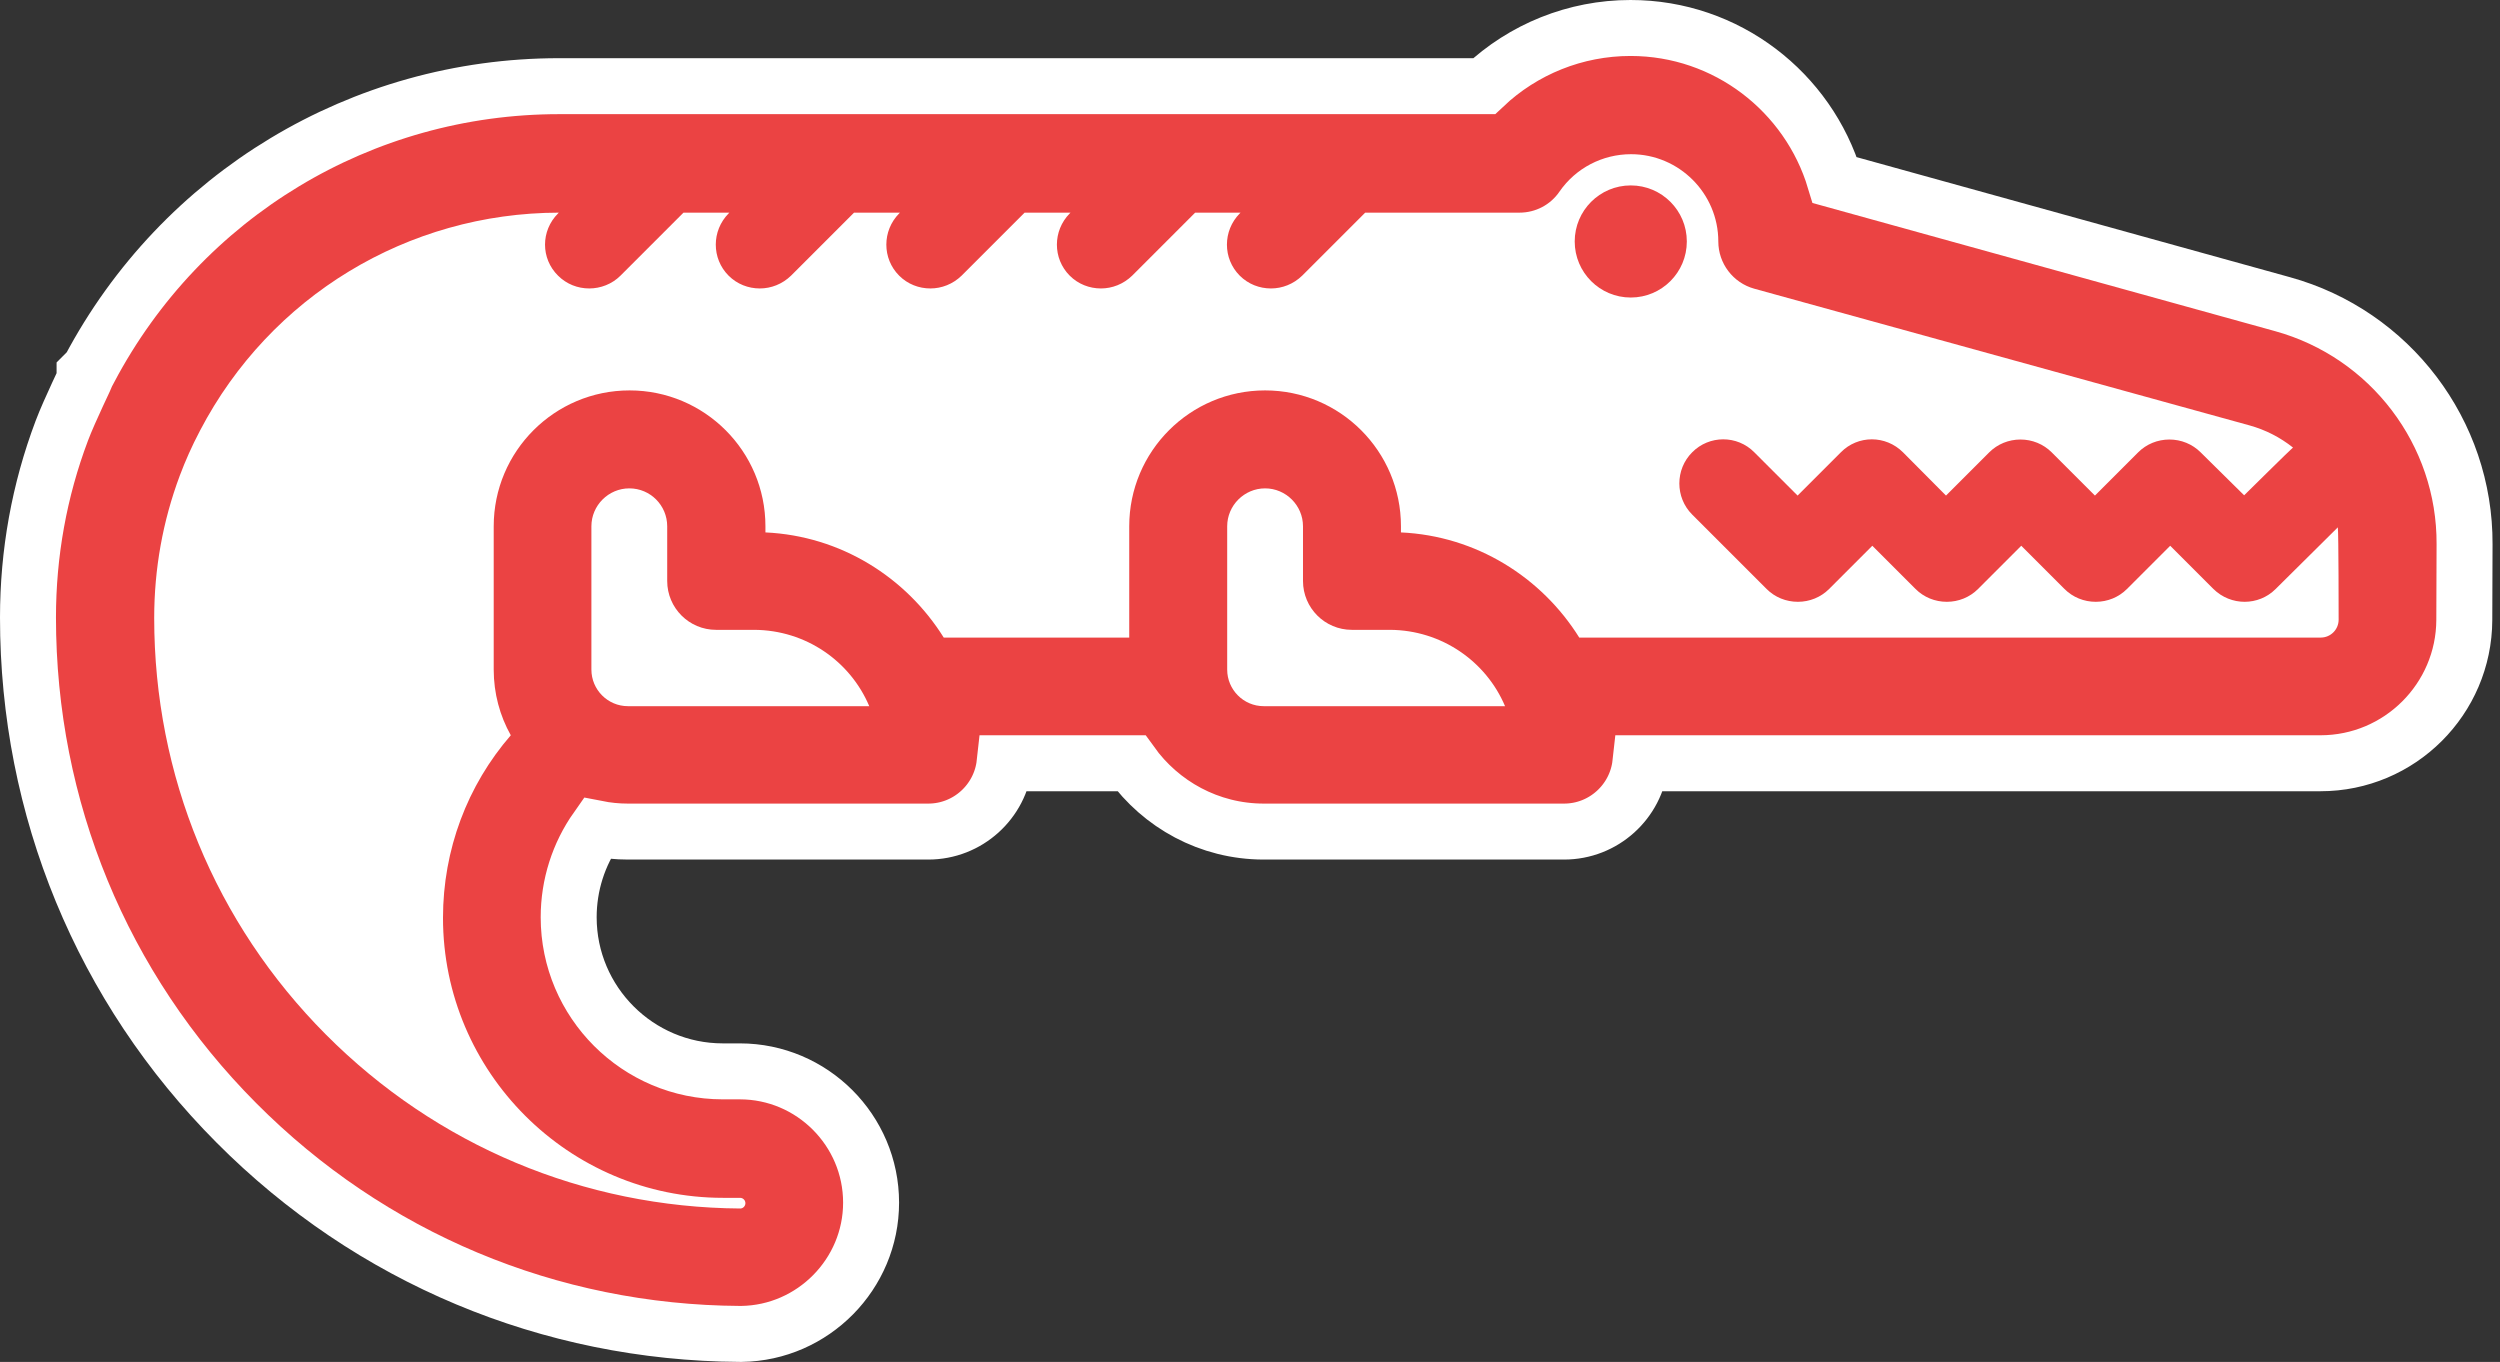 <svg width="268" height="146" viewBox="0 0 268 146" fill="none" xmlns="http://www.w3.org/2000/svg">
<rect x="0" y="0" width="268" height="146" fill="#333333" stroke="none"/>
<path d="M174.79 3C185.12 3 193.856 9.886 196.688 19.309L244.689 32.608C256.232 35.8 264.263 46.37 264.201 58.344L264.173 66.471V66.473C264.137 74.932 257.248 81.821 248.755 81.821H175.85C175.395 85.939 171.904 89.145 167.665 89.145H135.476C129.61 89.145 124.44 86.223 121.282 81.821H107.693C107.239 85.939 103.746 89.145 99.508 89.145H67.318C66.162 89.145 65.048 89.029 63.971 88.817C62.028 91.575 60.962 94.874 60.962 98.335C60.962 107.437 68.374 114.849 77.476 114.85H79.308C87.059 114.85 93.381 121.171 93.381 128.923C93.381 136.571 87.171 142.887 79.493 142.996H79.318C58.899 142.877 39.714 134.834 25.334 120.366C10.923 105.896 3 86.65 3 66.202C3 59.324 4.207 52.584 6.626 46.174C7.041 45.072 7.744 43.513 8.306 42.297C8.593 41.674 8.856 41.114 9.046 40.712C9.053 40.697 9.06 40.682 9.066 40.668V40.095L9.592 39.567C19.484 20.868 38.757 9.237 59.937 9.237H159.1C163.296 5.273 168.888 3 174.79 3Z" fill="#EB4343" stroke="white" stroke-width="6"/>
<path d="M180.827 25.886C180.827 22.567 178.137 19.877 174.818 19.877C171.499 19.877 168.809 22.567 168.809 25.886C168.809 29.205 171.499 31.895 174.818 31.895C178.137 31.924 180.827 29.234 180.827 25.886Z" fill="#EB4343"/>
<path d="M250.615 56.531C250.701 57.103 250.701 66.431 250.701 66.431C250.701 67.49 249.842 68.348 248.784 68.348H169.296C165.262 61.882 158.251 57.447 150.182 57.075V56.417C150.182 48.376 143.658 41.852 135.618 41.852C127.578 41.852 121.054 48.376 121.054 56.417V68.348H101.168C97.133 61.882 90.123 57.447 82.054 57.075V56.417C82.054 48.376 75.53 41.852 67.49 41.852C59.45 41.852 52.926 48.376 52.926 56.417V71.782C52.926 74.329 53.584 76.732 54.757 78.821C50.093 84.2 47.489 91.096 47.489 98.392C47.489 114.931 60.966 128.408 77.505 128.408H79.336C79.651 128.408 79.908 128.665 79.908 128.98C79.908 129.295 79.651 129.552 79.364 129.552C62.568 129.438 46.774 122.799 34.928 110.896C23.053 98.965 16.53 83.113 16.53 66.26C16.53 60.995 17.445 55.873 19.276 50.98C19.877 49.378 20.593 47.775 21.394 46.259C21.422 46.23 21.422 46.173 21.451 46.144C28.976 31.752 43.712 22.825 59.907 22.796L59.822 22.882C57.962 24.742 57.962 27.718 59.822 29.549C60.737 30.464 61.939 30.922 63.169 30.922C64.371 30.922 65.601 30.464 66.517 29.549L73.27 22.796H78.191L78.105 22.882C76.274 24.742 76.274 27.718 78.105 29.549C79.021 30.464 80.223 30.922 81.453 30.922C82.655 30.922 83.857 30.464 84.801 29.549L91.554 22.796H96.475L96.389 22.882C94.558 24.742 94.558 27.718 96.389 29.549C97.305 30.464 98.507 30.922 99.737 30.922C100.939 30.922 102.141 30.464 103.085 29.549L109.838 22.796H114.759L114.673 22.882C112.842 24.742 112.842 27.718 114.673 29.549C115.589 30.464 116.791 30.922 118.021 30.922C119.223 30.922 120.424 30.464 121.369 29.549L128.121 22.796H132.986L132.9 22.882C131.069 24.742 131.069 27.718 132.9 29.549C133.816 30.464 135.017 30.922 136.248 30.922C137.449 30.922 138.651 30.464 139.595 29.549L146.348 22.796H162.887C164.603 22.796 166.206 21.966 167.179 20.535C168.924 18.018 171.785 16.53 174.847 16.53C179.997 16.53 184.203 20.736 184.203 25.886C184.203 28.233 185.777 30.321 188.066 30.951L241.144 45.601C242.889 46.087 244.434 46.888 245.808 47.976C245.608 48.119 240.572 53.097 240.572 53.097L235.908 48.491C235.021 47.604 233.819 47.117 232.56 47.117C231.301 47.117 230.099 47.604 229.212 48.491L224.577 53.126L219.941 48.491C219.054 47.604 217.853 47.117 216.594 47.117C215.335 47.117 214.133 47.604 213.246 48.491L208.611 53.126L204.004 48.491C202.144 46.631 199.168 46.631 197.337 48.491L192.702 53.126L188.066 48.491C186.235 46.631 183.231 46.631 181.399 48.491C179.568 50.322 179.568 53.326 181.399 55.158L189.382 63.141C190.269 64.028 191.471 64.514 192.73 64.514C193.989 64.514 195.191 64.028 196.078 63.141L200.713 58.505L205.349 63.141C206.236 64.028 207.437 64.514 208.696 64.514C209.955 64.514 211.157 64.028 212.044 63.141L216.68 58.505L221.315 63.141C222.202 64.028 223.404 64.514 224.663 64.514C225.922 64.514 227.123 64.028 228.01 63.141L232.646 58.505L237.281 63.141C239.141 64.972 242.117 64.972 243.948 63.141L250.615 56.531Z" fill="white"/>
<path d="M174.818 19.877C178.137 19.877 180.827 22.567 180.827 25.886C180.827 29.205 178.137 31.895 174.818 31.895C171.499 31.895 168.809 29.205 168.809 25.886C168.809 22.567 171.499 19.877 174.818 19.877Z" fill="#EB4343"/>
<path d="M161.341 75.702H135.475C133.3 75.702 131.555 73.928 131.555 71.782V56.417C131.555 54.185 133.386 52.353 135.618 52.353C137.85 52.353 139.681 54.185 139.681 56.417V62.282C139.681 65.172 142.027 67.519 144.917 67.519H149.009C154.531 67.547 159.31 70.895 161.341 75.702ZM93.185 75.702H67.318C65.144 75.702 63.398 73.928 63.398 71.782V56.417C63.398 54.185 65.229 52.353 67.461 52.353C69.722 52.353 71.524 54.185 71.524 56.417V62.282C71.524 65.172 73.871 67.519 76.761 67.519H80.852C86.403 67.547 91.153 70.895 93.185 75.702Z" fill="white"/>
</svg>
